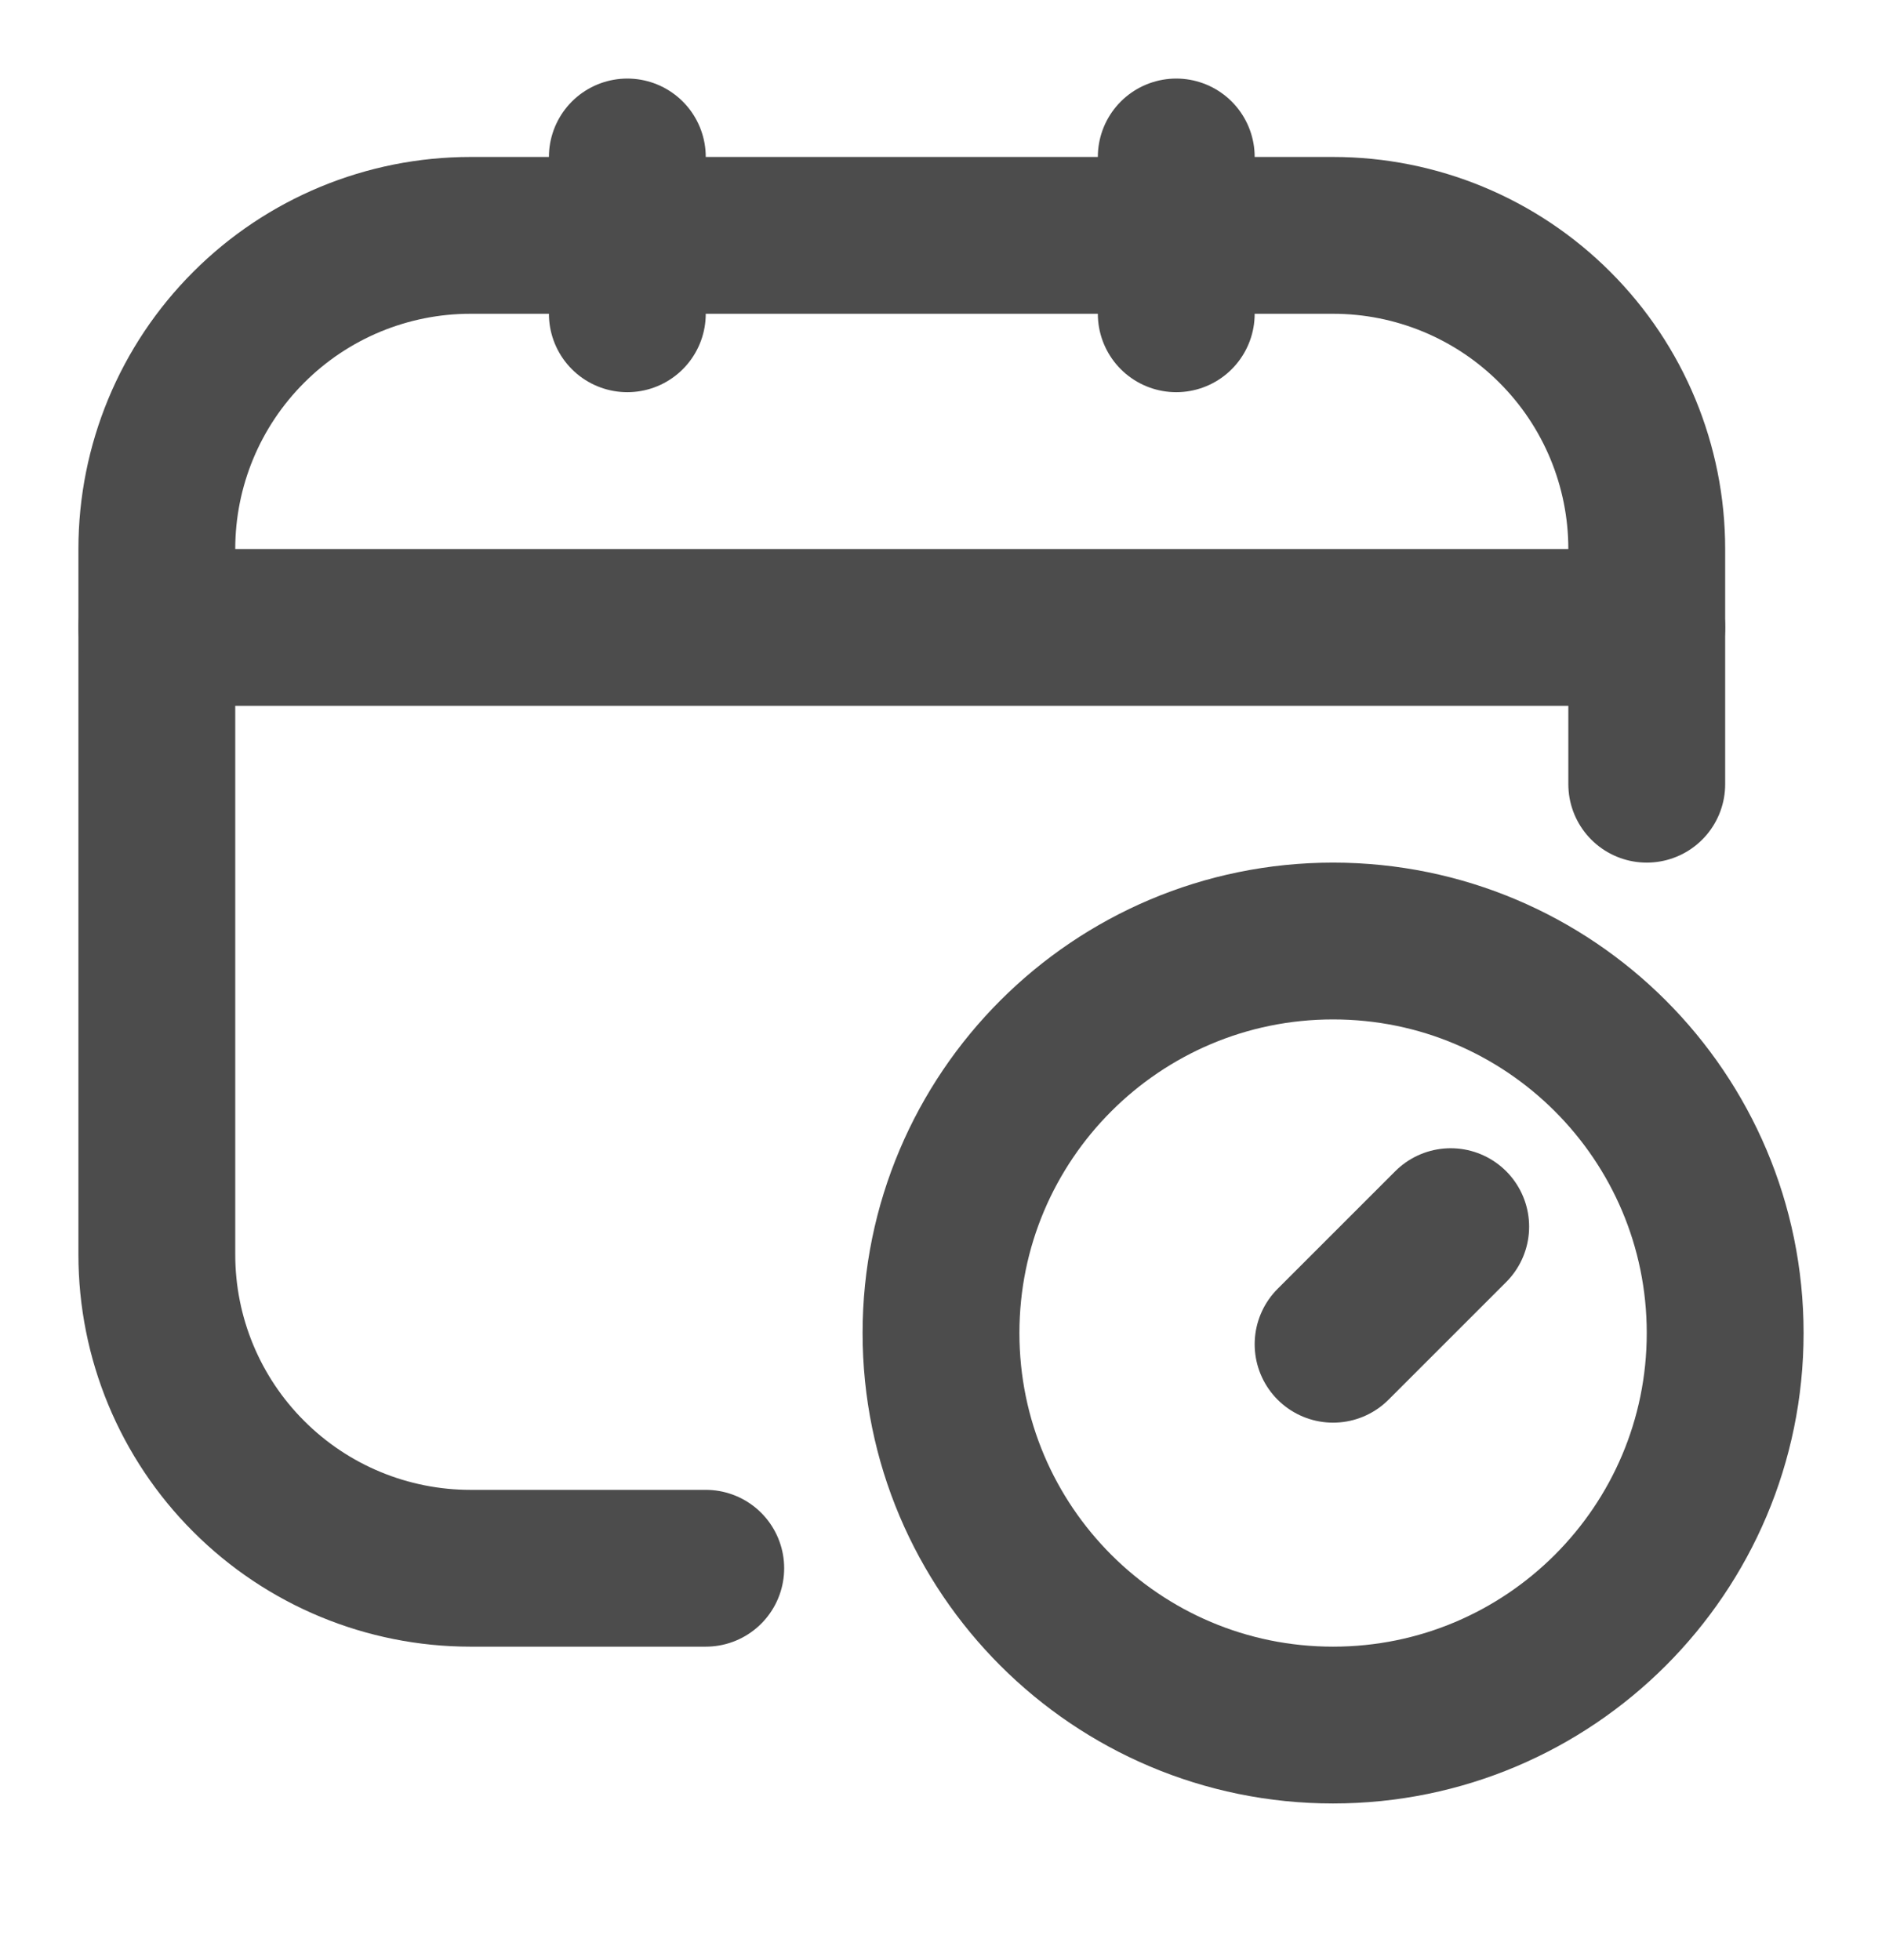 <svg width="24" height="25" viewBox="0 0 24 25" fill="none" xmlns="http://www.w3.org/2000/svg">
<path d="M9 20.002H6C4.939 20.002 3.922 19.581 3.172 18.83C2.421 18.08 2 17.063 2 16.002V7.002C2 5.941 2.421 4.924 3.172 4.174C3.922 3.423 4.939 3.002 6 3.002H17C18.061 3.002 19.078 3.423 19.828 4.174C20.579 4.924 21 5.941 21 7.002V10.002" stroke="#4C4C4C" stroke-width="2" stroke-linecap="round" stroke-linejoin="round"/>
<path d="M8 2.002V4.002" stroke="#4C4C4C" stroke-width="2" stroke-linecap="round" stroke-linejoin="round"/>
<path d="M15 2.002V4.002" stroke="#4C4C4C" stroke-width="2" stroke-linecap="round" stroke-linejoin="round"/>
<path d="M2 8.002H21" stroke="#4C4C4C" stroke-width="2" stroke-linecap="round" stroke-linejoin="round"/>
<path d="M18.5 15.645L17 17.145" stroke="#4C4C4C" stroke-width="2" stroke-linecap="round" stroke-linejoin="round"/>
<path d="M17 22.002C19.761 22.002 22 19.763 22 17.002C22 14.241 19.761 12.002 17 12.002C14.239 12.002 12 14.241 12 17.002C12 19.763 14.239 22.002 17 22.002Z" stroke="#4C4C4C" stroke-width="2" stroke-linecap="round" stroke-linejoin="round"/>
</svg>

